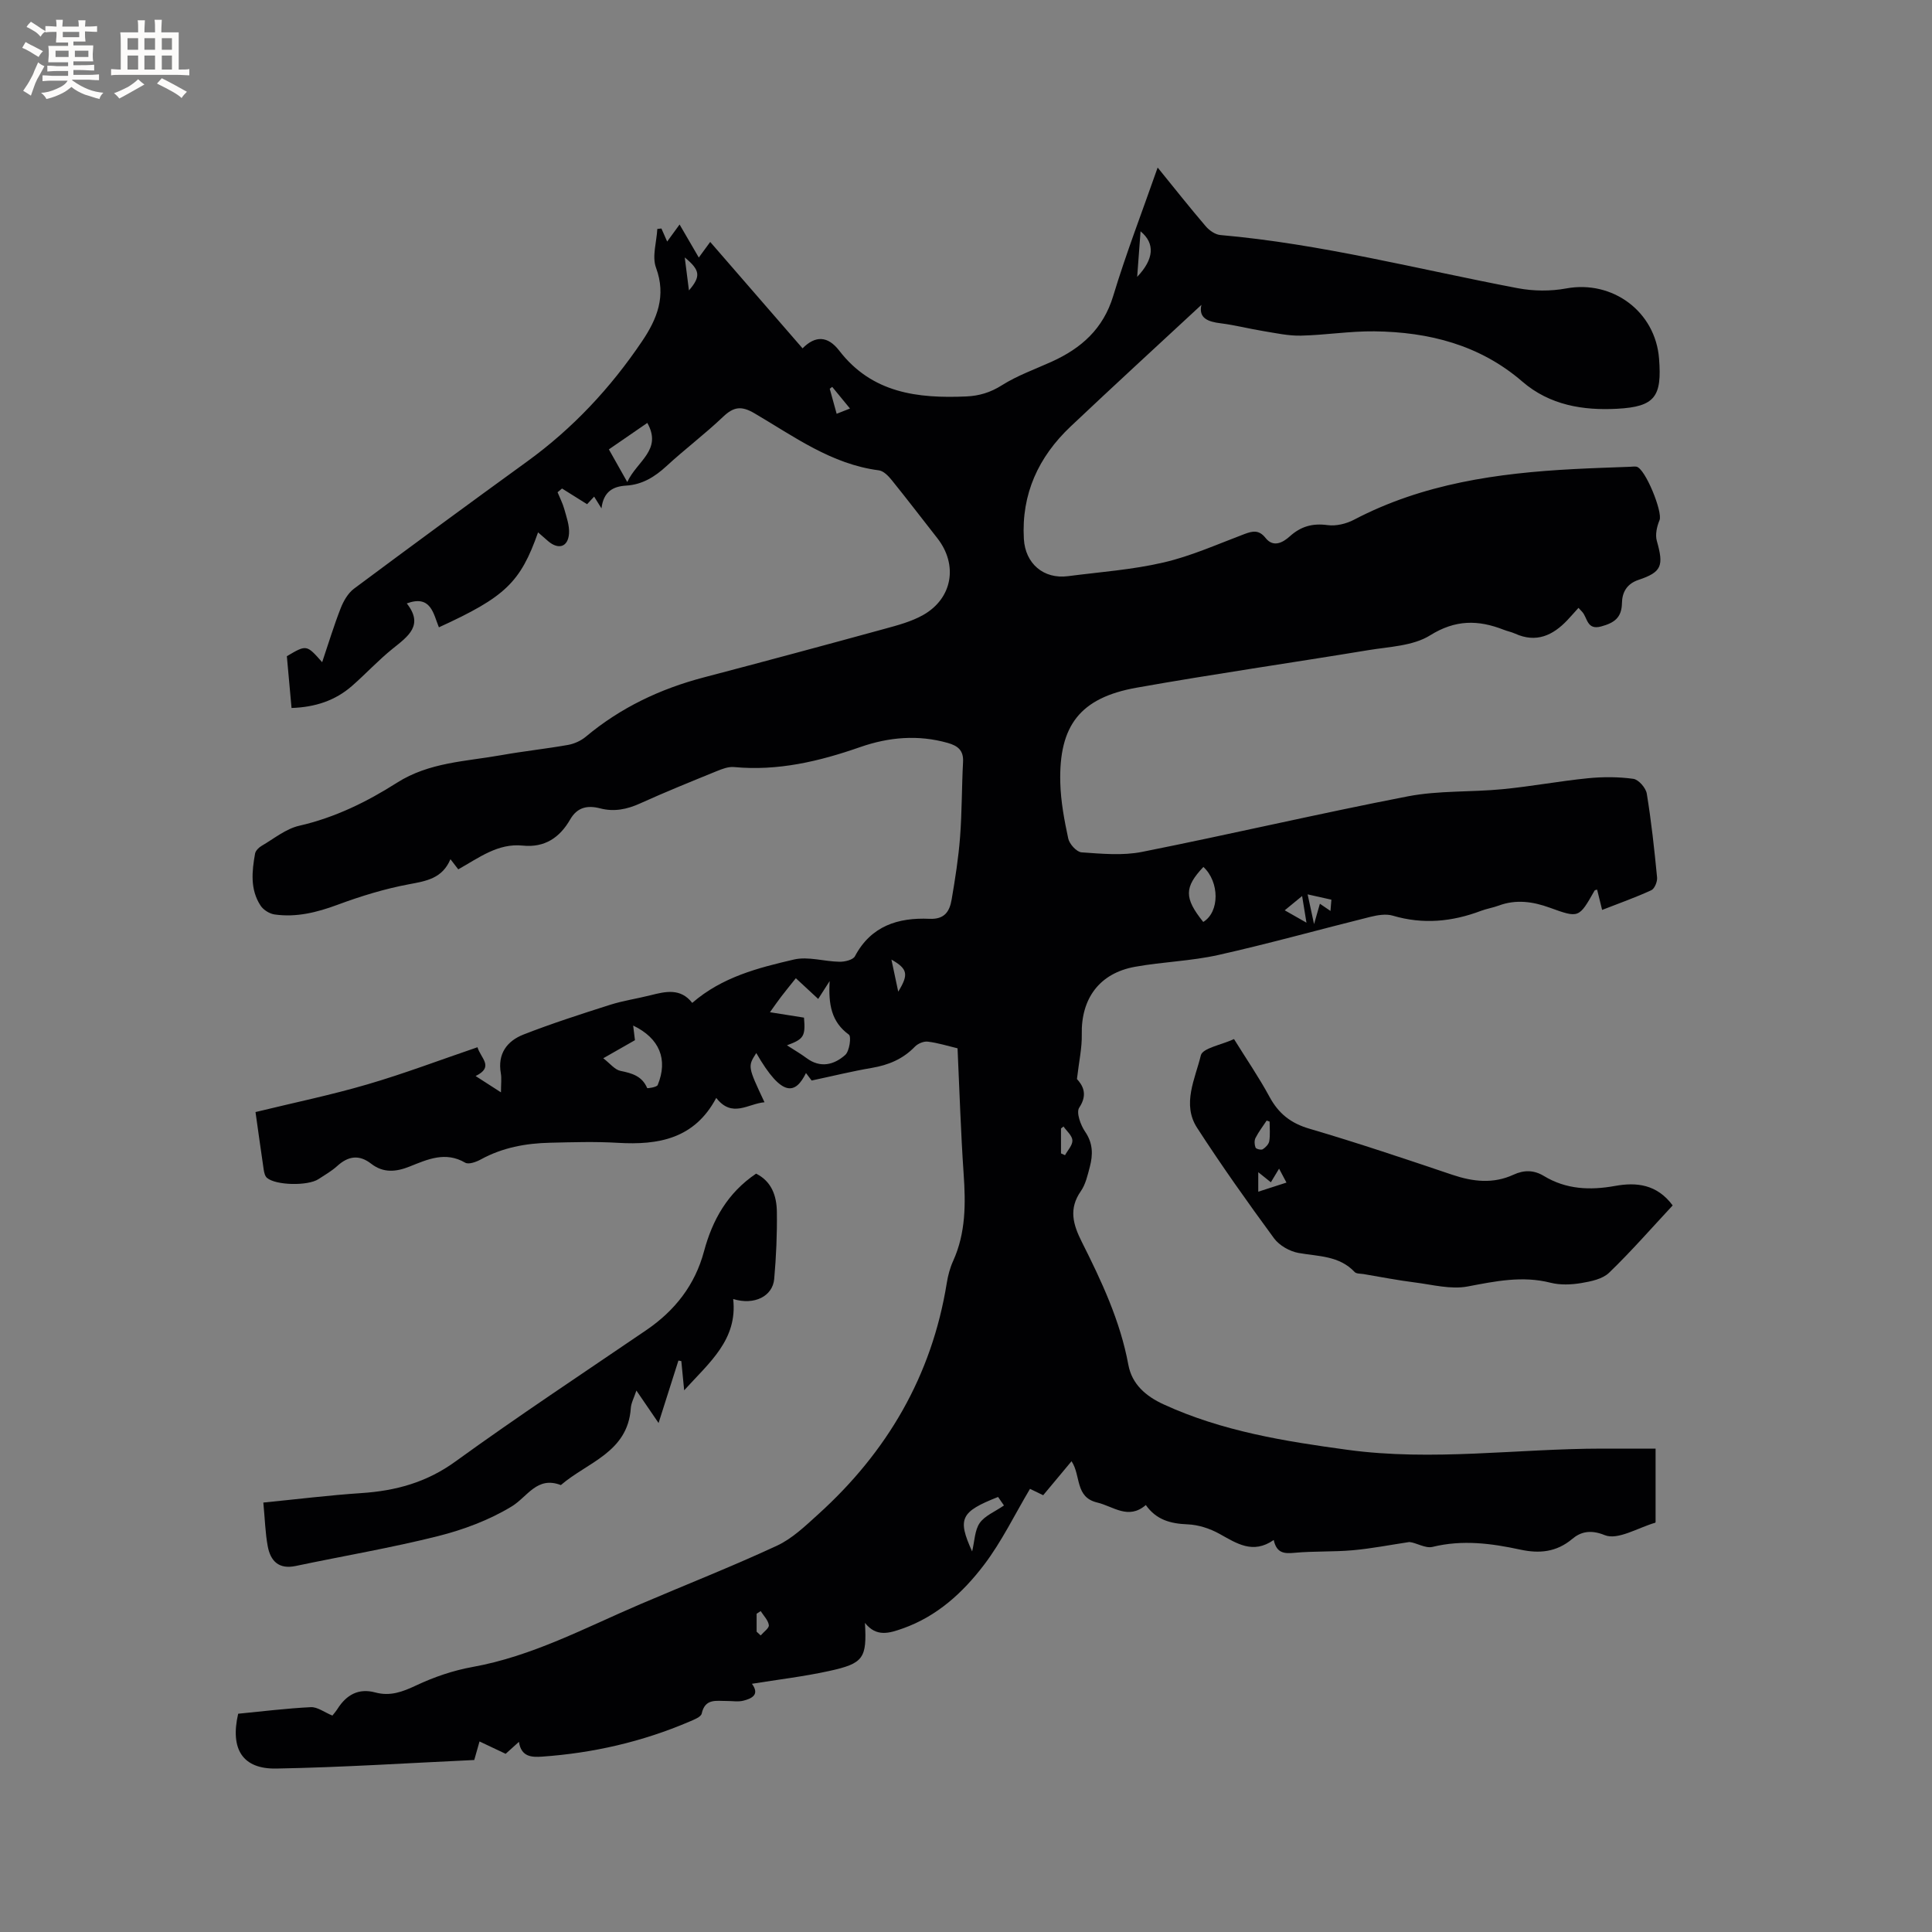 <svg enable-background="new 0 0 400 400" viewBox="0 0 400 400" xmlns="http://www.w3.org/2000/svg"><rect x="0" y="0" width="400" height="400" fill="#808080" stroke="none"/><g fill="#010103"><path d="m248.74 63.12c-8.98 8.33-18.1 16.69-27.09 25.19-6.64 6.28-10.2 13.96-9.67 23.27.29 5.13 4.11 8.36 9.13 7.71 6.62-.86 13.34-1.33 19.81-2.84 5.72-1.33 11.18-3.79 16.7-5.87 1.74-.66 3.04-.92 4.4.8 1.63 2.06 3.62.92 5-.32 2.33-2.1 4.74-2.76 7.85-2.34 1.76.24 3.87-.28 5.47-1.12 14.25-7.47 29.69-9.65 45.45-10.48 3.91-.21 7.83-.33 11.75-.48.42-.02.86-.09 1.27-.02 1.81.33 5.48 9.41 4.78 11.07-.55 1.3-.93 3.01-.56 4.3 1.45 5.13 1.05 6.45-3.8 8.07-2.48.83-3.39 2.67-3.42 4.78-.05 3.08-1.63 4.13-4.31 4.86-2.99.82-2.81-1.83-3.94-3.04-.21-.23-.43-.46-.75-.81-.79.87-1.53 1.72-2.3 2.54-3.02 3.19-6.46 4.77-10.82 2.8-.77-.35-1.62-.51-2.4-.82-5.26-2.05-9.96-2.1-15.2 1.17-3.54 2.21-8.45 2.35-12.81 3.07-15.98 2.64-32.02 4.93-47.97 7.77-11.66 2.08-16.09 7.8-15.79 19.64.1 3.89.83 7.79 1.65 11.6.25 1.14 1.74 2.78 2.76 2.85 4.17.29 8.5.71 12.54-.1 18.38-3.66 36.63-7.94 55.03-11.5 6.4-1.23 13.09-.84 19.62-1.48 5.89-.57 11.73-1.67 17.61-2.26 3.12-.31 6.35-.31 9.44.12 1.08.15 2.59 1.88 2.78 3.07.94 5.75 1.57 11.55 2.13 17.35.08.86-.51 2.32-1.19 2.64-3.24 1.49-6.63 2.69-10.19 4.08-.38-1.56-.71-2.88-1.03-4.2-.17.06-.46.06-.53.19-3.25 5.73-3.24 5.73-9.3 3.54-3.47-1.26-6.96-1.76-10.54-.43-1.19.44-2.47.64-3.65 1.08-5.99 2.27-12.03 2.86-18.28 1.01-1.41-.42-3.17-.12-4.67.25-10.48 2.6-20.89 5.52-31.42 7.88-5.65 1.27-11.55 1.42-17.27 2.45-7.37 1.32-11.2 6.57-11.04 14 .06 2.77-.57 5.55-1 9.24 1.01 1.13 2.42 3.01.47 5.93-.66.99.28 3.6 1.22 4.97 1.64 2.39 1.64 4.75.98 7.27-.46 1.73-.87 3.62-1.86 5.04-2.55 3.66-1.63 6.88.19 10.5 4.09 8.13 7.96 16.36 9.64 25.44.74 4.04 3.62 6.52 7.3 8.21 12.11 5.56 25.02 7.64 38.08 9.41 17.6 2.4 35.13-.24 52.69-.25h11.09v14.73c0 .21.02.59-.06.61-3.55 1.02-7.78 3.68-10.48 2.57-3.08-1.26-5.11-.56-6.69.77-3.34 2.81-6.91 3.06-10.74 2.24-6.06-1.31-12.03-2.09-18.22-.57-1.48.36-3.36-.89-4.79-1.01-3.9.58-7.78 1.35-11.7 1.7-4 .36-8.06.16-12.06.53-2.12.2-3.71.12-4.32-2.65-4.33 3.01-7.68.69-11.26-1.29-1.97-1.09-4.34-1.86-6.56-1.95-3.5-.14-6.48-.9-8.66-4-3.63 3.13-6.71.28-10.07-.52-4.63-1.1-3.33-5.57-5.31-8.55-2 2.4-3.88 4.65-5.87 7.04-1.01-.49-2.02-.98-2.73-1.32-3.18 5.34-5.86 10.93-9.53 15.75-4.37 5.74-9.72 10.65-16.8 13.15-2.75.97-5.46 1.87-7.84-1.15.41 7.32-.26 8.4-7.45 9.97-5.26 1.15-10.64 1.78-15.95 2.64 1.65 2.23.01 3.04-1.74 3.49-1.09.29-2.32.06-3.49.07-2.13.02-4.47-.59-5.17 2.61-.16.72-1.63 1.27-2.58 1.68-9.73 4.16-19.91 6.49-30.45 7.23-2.16.15-4.34.08-4.81-3.06-1.23 1.11-2.23 2.01-2.75 2.48-1.98-.94-3.7-1.75-5.41-2.56-.31 1.09-.62 2.18-1.09 3.84-13.33.61-27.14 1.52-40.98 1.77-6.99.13-9.59-4.02-7.9-11.35 4.94-.48 9.98-1.11 15.04-1.36 1.37-.07 2.8 1.06 4.47 1.74.21-.27.68-.8 1.06-1.39 1.84-2.9 4.35-4.33 7.8-3.4 3.09.84 5.64-.11 8.46-1.44 3.69-1.74 7.68-3.11 11.69-3.83 12.39-2.23 23.34-8.13 34.71-12.99 9.44-4.04 19-7.8 28.3-12.11 3.17-1.47 5.89-4.09 8.54-6.49 14.3-12.93 23.55-28.72 26.64-47.91.25-1.56.67-3.14 1.32-4.57 2.63-5.81 2.6-11.86 2.17-18.05-.59-8.55-.85-17.13-1.26-25.97-2.1-.5-4.11-1.14-6.17-1.38-.85-.1-2.04.4-2.66 1.04-2.48 2.57-5.47 3.81-8.94 4.4-4.01.68-7.97 1.66-12.44 2.61-.06-.08-.59-.78-1.17-1.55-2.15 4.37-4.9 5.24-10.29-4.14-1.78 2.78-1.78 2.78 1.7 10.19-3.41.29-6.69 3.34-9.99-.9-4.49 8.47-11.96 9.8-20.38 9.3-4.65-.28-9.33-.13-13.99-.02-5.02.11-9.88.99-14.37 3.46-.95.52-2.52 1.09-3.24.67-4.09-2.39-7.8-.68-11.48.79-2.85 1.14-5.47 1.38-7.99-.58-2.49-1.93-4.74-1.59-7.01.47-1.17 1.06-2.57 1.86-3.9 2.73-2.21 1.44-8.84 1.3-10.66-.27-.41-.35-.58-1.09-.67-1.68-.62-4.18-1.19-8.36-1.7-11.94 7.9-1.93 15.62-3.52 23.16-5.73 7.61-2.22 15.04-5.05 22.8-7.69.66 2.27 3.52 4.06-.39 5.96 1.73 1.11 3.2 2.06 5.25 3.38 0-1.75.16-2.88-.03-3.96-.71-4.04 1.3-6.68 4.69-8.01 5.89-2.3 11.92-4.24 17.95-6.16 2.71-.86 5.57-1.27 8.34-1.97 3.15-.8 6.24-1.52 8.65 1.58 6.2-5.38 13.67-7.26 21.05-8.98 2.95-.69 6.29.42 9.46.46 1.08.02 2.77-.39 3.17-1.13 3.34-6.31 8.97-8.05 15.44-7.76 3.2.15 4.18-1.61 4.59-4.01.73-4.28 1.41-8.58 1.74-12.9.4-5.17.34-10.38.62-15.56.13-2.39-1.06-3.34-3.15-3.94-6.16-1.75-12.22-1.21-18.13.85-8.48 2.96-17.05 5-26.14 4.14-1.18-.11-2.49.4-3.64.87-5.29 2.16-10.6 4.3-15.8 6.66-2.72 1.23-5.39 1.78-8.29 1.02-2.59-.67-4.72-.26-6.19 2.3-2.16 3.75-5.27 5.88-9.84 5.41-5.11-.52-9.02 2.5-13.33 4.92-.51-.66-.97-1.26-1.62-2.1-1.68 3.97-4.94 4.51-8.55 5.18-5.04.94-10.02 2.47-14.84 4.26-4.27 1.58-8.51 2.64-13.02 2-1.05-.15-2.32-.94-2.9-1.83-2.19-3.34-1.8-7.09-1.14-10.78.11-.61.79-1.27 1.38-1.61 2.54-1.48 5-3.52 7.77-4.15 7.36-1.68 14-4.94 20.22-8.9 6.7-4.26 14.25-4.4 21.59-5.71 4.59-.82 9.23-1.31 13.82-2.12 1.29-.23 2.67-.85 3.67-1.68 7.2-6.03 15.41-9.93 24.45-12.3 12.48-3.28 24.94-6.63 37.38-10.04 2.74-.75 5.58-1.5 8.02-2.87 6.12-3.45 7.27-10.41 2.95-15.92-3.14-4-6.23-8.05-9.43-12.01-.69-.86-1.69-1.9-2.66-2.03-9.83-1.26-17.6-7.03-25.78-11.82-2.68-1.57-4.28-1.36-6.46.71-3.76 3.58-7.93 6.72-11.75 10.24-2.43 2.23-5.01 3.83-8.35 4.03-2.67.16-4.68 1.2-5.1 4.72-.69-1.11-1.07-1.73-1.52-2.44-.65.7-1.29 1.38-1.46 1.57-1.87-1.17-3.53-2.21-5.19-3.25-.31.26-.61.52-.92.78.47 1.16 1.06 2.28 1.39 3.48.46 1.66 1.09 3.39.98 5.05-.19 2.79-2.15 3.42-4.29 1.62-.69-.59-1.37-1.19-2.12-1.85-3.66 10.38-6.8 13.38-20.53 19.66-1.15-2.78-1.62-6.8-6.65-4.95 3.57 4.53.27 6.81-2.93 9.38-2.97 2.39-5.57 5.22-8.44 7.73-3.47 3.02-7.61 4.38-12.49 4.54-.33-3.69-.65-7.25-.97-10.72 4.08-2.41 4.08-2.41 7.31 1.24 1.3-3.85 2.42-7.56 3.83-11.16.58-1.49 1.51-3.12 2.75-4.05 11.89-8.86 23.84-17.63 35.84-26.33 9.47-6.86 17.31-15.26 23.82-24.92 3.1-4.6 5.05-9.35 2.88-15.22-.86-2.32.13-5.32.27-8.02.28-.03.56-.06.85-.09.33.74.65 1.48 1.19 2.7.95-1.31 1.68-2.31 2.57-3.53 1.43 2.46 2.59 4.45 3.98 6.84.82-1.12 1.44-1.98 2.36-3.23 6.56 7.56 12.84 14.79 19.12 22.03 2.64-2.67 5.21-2.61 7.59.47 6.78 8.81 16.24 9.93 26.31 9.49 2.66-.12 4.99-.81 7.36-2.31 3.19-2.02 6.84-3.31 10.31-4.88 6.13-2.78 10.68-6.79 12.75-13.62 2.65-8.76 5.96-17.33 9.2-26.58 3.54 4.36 6.67 8.32 9.94 12.14.74.87 1.97 1.74 3.04 1.83 20.86 1.83 41.09 7.12 61.58 11.01 3.24.61 6.78.65 10.02.05 9.58-1.77 18.47 4.76 19.23 14.53.61 7.82-.79 9.96-8.67 10.38-7.02.38-13.96-.72-19.64-5.63-8.8-7.6-19.35-10.27-30.64-10.4-5.06-.06-10.13.78-15.2.89-2.6.06-5.23-.53-7.82-.95-2.93-.48-5.81-1.23-8.75-1.6-2.66-.32-4.67-1.06-4.03-3.82zm-85.81 153.3c1.58 1.02 2.85 1.75 4.03 2.63 2.89 2.16 5.73 1.42 8.04-.64.88-.79 1.29-3.81.75-4.2-3.62-2.63-4.26-6.24-3.98-11.09-1.04 1.63-1.63 2.55-2.37 3.7-1.57-1.45-3-2.78-4.63-4.29-1.09 1.37-2.08 2.57-3.02 3.8-.75.98-1.45 2-2.34 3.24 2.58.41 4.84.77 7.05 1.12.32 3.85-.02 4.44-3.53 5.73zm-38.03 2.68c1.41 1.09 2.38 2.37 3.55 2.61 2.4.49 4.48 1.07 5.54 3.56.04.1 1.99-.17 2.18-.63 2.18-5.3.38-9.69-5.08-12.31.14 1.11.26 2.08.37 3.03-2.08 1.19-4 2.28-6.56 3.74zm9.12-131.54c-2.68 1.85-5.26 3.62-7.96 5.48 1.26 2.23 2.36 4.19 3.81 6.76 1.98-4.33 7.31-6.61 4.15-12.24zm115.1 103.32c3.43-2.08 3.37-8.31.03-11.39-3.97 4.21-4.01 6.43-.03 11.39zm-41.26 120.81c-.26-.37-.75-1.09-1.22-1.76-7.77 3.06-8.46 4.48-5.37 11.28.52-2.17.53-4.39 1.57-5.89 1.07-1.52 3.15-2.34 5.02-3.63zm28.28-263.8c-.24 3.29-.46 6.15-.7 9.43 3.47-3.65 3.76-6.9.7-9.43zm34.59 137.28c.45 2.07.81 3.75 1.33 6.16.53-1.86.86-3.01 1.21-4.22.7.48 1.33.9 2.19 1.49.08-1.03.14-1.7.19-2.33-1.65-.37-3.06-.69-4.92-1.1zm-1.14.34c-1.42 1.16-2.41 1.98-3.6 2.96 1.57.89 2.81 1.6 4.5 2.56-.33-1.97-.56-3.4-.9-5.52zm-49.92 53.29c.28.12.55.24.83.37.55-1.02 1.58-2.07 1.53-3.07-.05-.99-1.18-1.92-1.84-2.87-.17.14-.35.27-.52.41zm-77.03-178.67c2.51-2.93 2.33-4.19-.87-6.83.29 2.31.55 4.37.87 6.83zm43.33 145.18c2.21-3.59 1.94-4.73-1.41-6.64.47 2.2.91 4.29 1.41 6.64zm-29.32 132.51.84.78c.61-.72 1.77-1.51 1.69-2.13-.14-1.03-1.08-1.95-1.69-2.91-.28.18-.56.36-.84.55zm15.65-257.72c-.17.13-.34.26-.51.39.46 1.68.93 3.37 1.43 5.18.97-.38 1.71-.68 2.76-1.09-1.35-1.62-2.51-3.05-3.68-4.48z"/><path d="m346.31 249.57c-4.42 4.74-8.6 9.54-13.17 13.94-1.37 1.32-3.77 1.8-5.79 2.14-2.05.34-4.32.43-6.31-.07-5.86-1.49-11.42-.32-17.18.77-3.46.66-7.27-.37-10.91-.83-3.57-.45-7.1-1.14-10.65-1.74-.63-.1-1.47-.04-1.83-.42-3.21-3.41-7.52-3.22-11.63-3.95-1.83-.33-3.96-1.54-5.05-3.01-5.5-7.49-10.89-15.09-15.94-22.89-3.19-4.92-.39-10.17.77-15.01.36-1.5 4.25-2.16 6.87-3.37 2.54 4.1 5.16 7.91 7.35 11.96 1.88 3.47 4.4 5.47 8.27 6.6 9.94 2.92 19.77 6.23 29.59 9.54 4.28 1.44 8.46 1.91 12.65-.02 2.19-1.01 4.22-.99 6.29.26 4.6 2.79 9.53 3 14.71 2.07 4.48-.82 8.71-.35 11.96 4.03zm-83.45-17.36c-.2-.07-.41-.14-.61-.21-.78 1.19-1.67 2.34-2.31 3.6-.28.55-.22 1.42.01 2 .12.29 1.17.55 1.49.34.59-.37 1.25-1.06 1.35-1.69.21-1.31.07-2.69.07-4.04zm1.96 9.75c-.67 1.11-1.16 1.92-1.7 2.82-1.03-.83-1.72-1.38-2.61-2.09v4.04c2.05-.66 3.82-1.24 5.84-1.89-.49-.93-.86-1.63-1.53-2.88z"/><path d="m54.52 311.09c7.05-.7 13.65-1.52 20.28-1.96 7.12-.47 13.51-2.2 19.49-6.54 12.95-9.38 26.31-18.2 39.53-27.21 5.91-4.03 10.06-9.32 11.93-16.28 1.75-6.54 4.9-12.14 10.79-16.11 3.24 1.61 4.25 4.64 4.3 7.85.07 4.65-.14 9.32-.55 13.96-.32 3.56-4.09 5.5-8.49 4.15.93 8.42-4.88 13.09-10.15 18.9-.24-2.45-.41-4.25-.59-6.05-.2-.04-.4-.08-.6-.11-1.31 4.12-2.62 8.25-4.11 12.93-1.66-2.43-2.99-4.38-4.59-6.72-.5 1.51-1.09 2.57-1.16 3.66-.63 9.16-9.02 11.19-14.48 15.91-4.96-1.92-6.9 2.44-10.21 4.44-4.63 2.81-9.96 4.8-15.24 6.13-9.72 2.44-19.63 4.11-29.45 6.18-3.52.74-5.22-1.04-5.79-4.09-.51-2.75-.58-5.61-.91-9.04z"/></g><path d="m6.8 9.5c.6.3 1.3.7 2.1 1.1-.4.4-.7.8-.9 1.2-.7-.4-1.3-.8-1.8-1.1s-1.1-.6-1.6-.8c.2-.4.5-.8.7-1.2.4.2.8.5 1.5.8zm.9 6.9c-.3.6-.5 1.1-.7 1.7s-.4 1.1-.6 1.7c-.6-.4-1.1-.7-1.6-1 .7-1 1.2-1.8 1.5-2.4.3-.5.6-1.1.8-1.7.3-.6.5-1.2.8-1.8.3.3.8.6 1.3.8-.7 1.3-1.2 2.2-1.5 2.7zm.1-11c.4.3 1 .7 1.7 1.1-.5.2-.8.6-1.1 1.1-.5-.6-1-1-1.4-1.2s-.9-.6-1.5-.8c.2-.4.5-.7.9-1.1.5.3.9.6 1.4.9zm10.5 13.1c1 .4 2 .6 3.1.7-.4.4-.7.8-.8 1.3-.9-.2-1.9-.6-3-.9-1-.4-2-.9-2.8-1.6-.5.4-1.1.9-1.9 1.3s-1.9.9-3.3 1.2c-.1-.3-.5-.8-1.1-1.3 1 0 2.1-.3 3.2-.8 1.2-.5 1.9-1 2.3-1.7h-3.2c-.4 0-1 0-2 .1v-1.2c1 0 1.7.1 2 .1h3.3v-1h-2.3c-.2 0-.9 0-2 .1v-1.2c1.2 0 1.9.1 2 .1h2.3v-.8h-4.1c0-.7.1-1.2.1-1.6 0-.5 0-1.1-.1-1.8h4.1v-.7h-2.5c0-.6.1-1.1.1-1.6v-.6h-.5c-.4 0-1 0-1.8.1v-1.3c1.2 0 1.9.1 2.1.1h.2c0-.3 0-.8-.1-1.4h1.4c0 .6-.1 1-.1 1.4h3.4c0-.4 0-.8-.1-1.3h1.5c0 .4-.1.9-.1 1.3.7 0 1.5 0 2.5-.1v1.2c-1 0-1.8-.1-2.5-.1v.6c0 .3 0 .8.1 1.5h-2.5v.8h4.1c0 .7-.1 1.3-.1 1.8s0 1 .1 1.5h-4.1v.8h1.4c.8 0 1.8 0 2.9-.1v1.2c-1 0-1.9-.1-2.8-.1h-1.5v1h3.2c.3 0 1 0 2.1-.1v1.2c-1.1 0-1.8-.1-2.1-.1h-3.4l-.1.1c1.4 1 2.4 1.5 3.4 1.9zm-4.1-6.7v-1.3h-2.7v1.3zm2.2-4.1v-1.1h-3.4v1.1zm1.9 4.1v-1.3h-2.8v1.3z" fill="#fcfbfa"/><path d="m37 6.7v2.3 5.4c1 0 1.8 0 2.2-.1v1.3c-.6 0-1.5-.1-2.5-.1h-11.9c-.7 0-1.3 0-1.8.1v-1.3c.5 0 1.1.1 2 .1v-5.2c0-1 0-1.8-.1-2.5h3.7c0-1.3 0-2.1-.1-2.5h1.5c0 .4-.1 1.3-.1 2.5h2.2c0-1.2 0-2.1-.1-2.6h1.5c0 .4-.1 1.3-.1 2.6zm-12.3 13.7c-.3-.4-.7-.8-1.1-1.1 1.1-.4 2.1-.9 2.9-1.3.8-.5 1.5-1 2.1-1.6.4.4.9.8 1.3 1.1-2.5 1.4-4.2 2.4-5.2 2.9zm3.9-10.1v-2.4h-2.2v2.4zm0 4.1v-2.9h-2.2v2.9zm3.5-4.1v-2.4h-2.2v2.4zm0 4.1v-2.9h-2.2v2.9zm.4 2.9 1-1.1c.6.3 1.4.7 2.5 1.3s2 1.1 2.7 1.5c-.4.4-.8.8-1.1 1.3-.8-.8-2.5-1.7-5.1-3zm3.1-7v-2.4h-2.1v2.4zm0 4.1v-2.9h-2.1v2.9z" fill="#fcfbfa"/></svg>